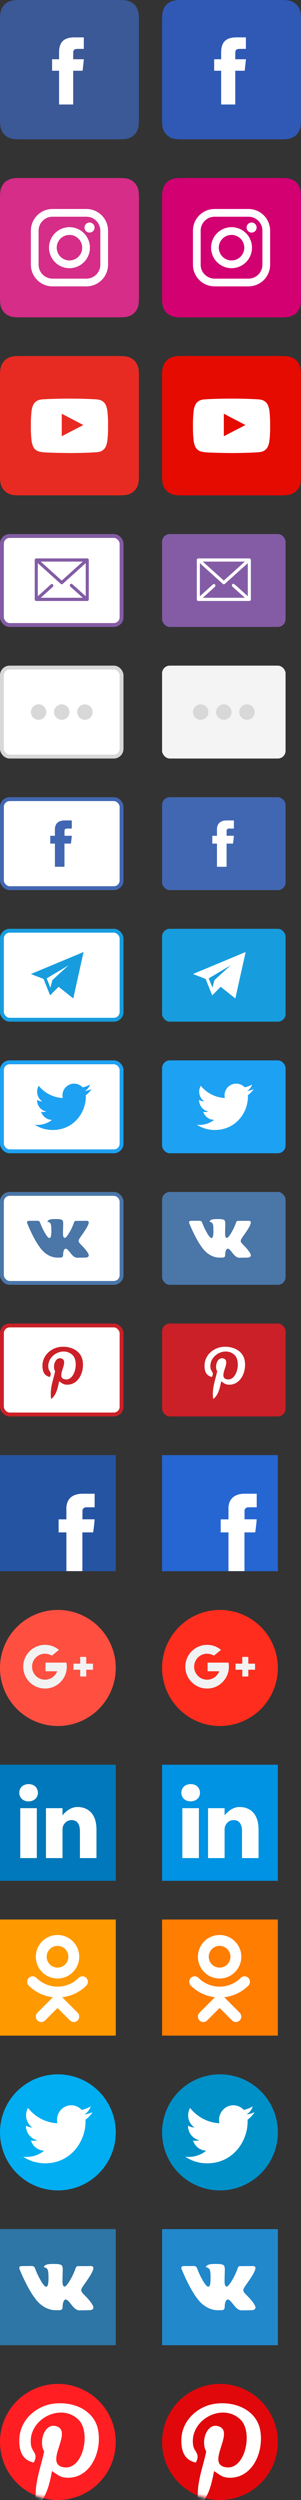 <?xml version="1.0" encoding="UTF-8"?>
<svg width="78px" height="646px" viewBox="0 0 78 646" version="1.1" xmlns="http://www.w3.org/2000/svg" xmlns:xlink="http://www.w3.org/1999/xlink">
    <rect x="0" y="0" width="78" height="646" fill="#333333" stroke="none"/>
    <title>social-iconset</title>
    <defs>
        <circle id="path-1" cx="15" cy="15" r="15"></circle>
        <circle id="path-3" cx="15" cy="15" r="15"></circle>
    </defs>
    <g id="social-iconset" stroke="none" stroke-width="1" fill="none" fill-rule="evenodd">
        <g id="f-—-копия" fill-rule="nonzero">
            <path d="M5.128,0 L30.872,0 C32.655,0 33.302,0.186 33.954,0.534 C34.606,0.883 35.117,1.394 35.466,2.046 C35.814,2.698 36,3.345 36,5.128 L36,30.872 C36,32.655 35.814,33.302 35.466,33.954 C35.117,34.606 34.606,35.117 33.954,35.466 C33.302,35.814 32.655,36 30.872,36 L5.128,36 C3.345,36 2.698,35.814 2.046,35.466 C1.394,35.117 0.883,34.606 0.534,33.954 C0.186,33.302 0,32.655 0,30.872 L0,5.128 C0,3.345 0.186,2.698 0.534,2.046 C0.883,1.394 1.394,0.883 2.046,0.534 C2.698,0.186 3.345,0 5.128,0 Z" id="Path" fill="#3B5897"></path>
            <path d="M18.968,27 L15.31,27 L15.31,18.28 L13.5,18.28 L13.5,15.31 L15.31,15.31 L15.31,13.525 C15.31,11.101 16.341,9.658 19.274,9.658 L21.715,9.658 L21.715,12.632 L20.19,12.632 C19.048,12.632 18.973,13.047 18.973,13.822 L18.968,15.31 L21.732,15.31 L21.408,18.282 L18.968,18.282 L18.968,27 Z" id="Path" fill="#FFFFFF"></path>
        </g>
        <g id="insta" transform="translate(0, 46)" fill-rule="nonzero">
            <path d="M5.128,0 L30.872,0 C32.655,0 33.302,0.186 33.954,0.534 C34.606,0.883 35.117,1.394 35.466,2.046 C35.814,2.698 36,3.345 36,5.128 L36,30.872 C36,32.655 35.814,33.302 35.466,33.954 C35.117,34.606 34.606,35.117 33.954,35.466 C33.302,35.814 32.655,36 30.872,36 L5.128,36 C3.345,36 2.698,35.814 2.046,35.466 C1.394,35.117 0.883,34.606 0.534,33.954 C0.186,33.302 0,32.655 0,30.872 L0,5.128 C0,3.345 0.186,2.698 0.534,2.046 C0.883,1.394 1.394,0.883 2.046,0.534 C2.698,0.186 3.345,0 5.128,0 Z" id="Path" fill="#D52D88"></path>
            <g id="Group" transform="translate(8, 8)" fill="#FFFFFF">
                <path d="M5.608,2 C4.651,2 3.733,2.38 3.057,3.057 C2.38,3.733 2,4.65 2,5.608 L2,14.392 C2,15.349 2.38,16.267 3.057,16.943 C3.392,17.278 3.789,17.544 4.227,17.725 C4.665,17.907 5.134,18 5.608,18 L14.392,18 C15.349,18 16.267,17.62 16.943,16.943 C17.62,16.267 18,15.35 18,14.392 L18,5.608 C18,4.651 17.62,3.733 16.943,3.057 C16.267,2.38 15.35,2 14.392,2 L5.608,2 Z M5.608,0 L14.392,0 C15.129,0 15.858,0.145 16.538,0.427 C17.218,0.709 17.837,1.122 18.358,1.643 C18.878,2.163 19.291,2.781 19.573,3.462 C19.855,4.142 20,4.872 20,5.608 L20,14.392 C20,15.129 19.855,15.858 19.573,16.538 C19.291,17.218 18.878,17.837 18.358,18.358 C17.837,18.878 17.218,19.291 16.538,19.573 C15.858,19.855 15.128,20 14.392,20 L5.608,20 C4.121,20 2.694,19.41 1.643,18.358 C0.59,17.306 0,15.879 0,14.392 L0,5.608 C0,4.121 0.59,2.694 1.643,1.643 C2.694,0.59 4.12,0 5.607,0 L5.608,0 Z" id="Shape"></path>
                <path d="M10,15.3 C8.594,15.3 7.246,14.742 6.252,13.748 C5.258,12.754 4.7,11.406 4.7,10 C4.7,8.594 5.258,7.246 6.252,6.252 C7.246,5.258 8.594,4.7 10,4.7 C11.406,4.7 12.754,5.258 13.748,6.252 C14.742,7.246 15.3,8.594 15.3,10 C15.3,11.406 14.742,12.754 13.748,13.748 C12.754,14.742 11.406,15.3 10,15.3 Z M10,13.3 C10.875,13.3 11.714,12.952 12.333,12.333 C12.953,11.714 13.3,10.875 13.3,10 C13.3,9.125 12.952,8.285 12.333,7.667 C11.714,7.047 10.875,6.7 10,6.7 C9.125,6.7 8.285,7.048 7.667,7.666 C7.047,8.286 6.7,9.125 6.7,10 C6.7,10.875 7.048,11.714 7.666,12.333 C8.286,12.953 9.125,13.3 10,13.3 Z M15.2,6.1 C15.918,6.1 16.5,5.518 16.5,4.8 C16.5,4.082 15.918,3.5 15.2,3.5 C14.482,3.5 13.9,4.082 13.9,4.8 C13.9,5.518 14.482,6.1 15.2,6.1 Z" id="Shape"></path>
            </g>
        </g>
        <g id="utube-—-копия" transform="translate(0, 92)" fill-rule="nonzero">
            <path d="M5.128,0 L30.872,0 C32.655,0 33.302,0.186 33.954,0.534 C34.606,0.883 35.117,1.394 35.466,2.046 C35.814,2.698 36,3.345 36,5.128 L36,30.872 C36,32.655 35.814,33.302 35.466,33.954 C35.117,34.606 34.606,35.117 33.954,35.466 C33.302,35.814 32.655,36 30.872,36 L5.128,36 C3.345,36 2.698,35.814 2.046,35.466 C1.394,35.117 0.883,34.606 0.534,33.954 C0.186,33.302 0,32.655 0,30.872 L0,5.128 C0,3.345 0.186,2.698 0.534,2.046 C0.883,1.394 1.394,0.883 2.046,0.534 C2.698,0.186 3.345,0 5.128,0 Z" id="Path" fill="#E72B22"></path>
            <path d="M18.396,11 C19.503,11.006 22.718,11.036 25.001,11.201 C25.392,11.247 26.245,11.251 27.005,12.047 C27.605,12.655 27.8,14.034 27.8,14.034 C27.8,14.034 28,15.651 28,17.27 L28,18.788 L27.999,18.99 C27.984,20.538 27.8,22.025 27.8,22.025 C27.8,22.025 27.605,23.403 27.005,24.01 C26.245,24.806 25.392,24.81 25.001,24.856 C22.349,25.049 18.438,25.064 18.034,25.066 L17.989,25.066 C17.722,25.063 12.757,25.013 11.2,24.866 C10.755,24.781 9.755,24.806 8.995,24.01 C8.462,23.47 8.248,22.322 8.208,22.073 L8.2,22.025 C8.2,22.025 8,20.406 8,18.788 L8,17.27 L8.001,17.068 C8.016,15.519 8.2,14.034 8.2,14.034 C8.2,14.034 8.395,12.655 8.995,12.048 C9.755,11.251 10.608,11.248 10.999,11.201 C13.282,11.036 16.497,11.006 17.608,11.001 L18.396,11 Z M16,14.902 L16.001,20.725 L21.6,17.825 L16,14.902 L16,14.902 Z" id="Shape" fill="#FFFFFF"></path>
        </g>
        <g id="f-—-копия" transform="translate(42, 0)" fill-rule="nonzero">
            <path d="M5.128,0 L30.872,0 C32.655,0 33.302,0.186 33.954,0.534 C34.606,0.883 35.117,1.394 35.466,2.046 C35.814,2.698 36,3.345 36,5.128 L36,30.872 C36,32.655 35.814,33.302 35.466,33.954 C35.117,34.606 34.606,35.117 33.954,35.466 C33.302,35.814 32.655,36 30.872,36 L5.128,36 C3.345,36 2.698,35.814 2.046,35.466 C1.394,35.117 0.883,34.606 0.534,33.954 C0.186,33.302 0,32.655 0,30.872 L0,5.128 C0,3.345 0.186,2.698 0.534,2.046 C0.883,1.394 1.394,0.883 2.046,0.534 C2.698,0.186 3.345,0 5.128,0 Z" id="Path" fill="#2F59B4"></path>
            <path d="M18.968,27 L15.31,27 L15.31,18.28 L13.5,18.28 L13.5,15.31 L15.31,15.31 L15.31,13.525 C15.31,11.101 16.341,9.658 19.274,9.658 L21.715,9.658 L21.715,12.632 L20.19,12.632 C19.048,12.632 18.973,13.047 18.973,13.822 L18.968,15.31 L21.732,15.31 L21.408,18.282 L18.968,18.282 L18.968,27 Z" id="Path" fill="#FFFFFF"></path>
        </g>
        <g id="insta" transform="translate(42, 46)" fill-rule="nonzero">
            <path d="M5.128,0 L30.872,0 C32.655,0 33.302,0.186 33.954,0.534 C34.606,0.883 35.117,1.394 35.466,2.046 C35.814,2.698 36,3.345 36,5.128 L36,30.872 C36,32.655 35.814,33.302 35.466,33.954 C35.117,34.606 34.606,35.117 33.954,35.466 C33.302,35.814 32.655,36 30.872,36 L5.128,36 C3.345,36 2.698,35.814 2.046,35.466 C1.394,35.117 0.883,34.606 0.534,33.954 C0.186,33.302 0,32.655 0,30.872 L0,5.128 C0,3.345 0.186,2.698 0.534,2.046 C0.883,1.394 1.394,0.883 2.046,0.534 C2.698,0.186 3.345,0 5.128,0 Z" id="Path" fill="#D30072"></path>
            <g id="Group" transform="translate(8, 8)" fill="#FFFFFF">
                <path d="M5.608,2 C4.651,2 3.733,2.38 3.057,3.057 C2.38,3.733 2,4.65 2,5.608 L2,14.392 C2,15.349 2.38,16.267 3.057,16.943 C3.392,17.278 3.789,17.544 4.227,17.725 C4.665,17.907 5.134,18 5.608,18 L14.392,18 C15.349,18 16.267,17.62 16.943,16.943 C17.62,16.267 18,15.35 18,14.392 L18,5.608 C18,4.651 17.62,3.733 16.943,3.057 C16.267,2.38 15.35,2 14.392,2 L5.608,2 Z M5.608,0 L14.392,0 C15.129,0 15.858,0.145 16.538,0.427 C17.218,0.709 17.837,1.122 18.358,1.643 C18.878,2.163 19.291,2.781 19.573,3.462 C19.855,4.142 20,4.872 20,5.608 L20,14.392 C20,15.129 19.855,15.858 19.573,16.538 C19.291,17.218 18.878,17.837 18.358,18.358 C17.837,18.878 17.218,19.291 16.538,19.573 C15.858,19.855 15.128,20 14.392,20 L5.608,20 C4.121,20 2.694,19.41 1.643,18.358 C0.59,17.306 0,15.879 0,14.392 L0,5.608 C0,4.121 0.59,2.694 1.643,1.643 C2.694,0.59 4.12,0 5.607,0 L5.608,0 Z" id="Shape"></path>
                <path d="M10,15.3 C8.594,15.3 7.246,14.742 6.252,13.748 C5.258,12.754 4.7,11.406 4.7,10 C4.7,8.594 5.258,7.246 6.252,6.252 C7.246,5.258 8.594,4.7 10,4.7 C11.406,4.7 12.754,5.258 13.748,6.252 C14.742,7.246 15.3,8.594 15.3,10 C15.3,11.406 14.742,12.754 13.748,13.748 C12.754,14.742 11.406,15.3 10,15.3 Z M10,13.3 C10.875,13.3 11.714,12.952 12.333,12.333 C12.953,11.714 13.3,10.875 13.3,10 C13.3,9.125 12.952,8.285 12.333,7.667 C11.714,7.047 10.875,6.7 10,6.7 C9.125,6.7 8.285,7.048 7.667,7.666 C7.047,8.286 6.7,9.125 6.7,10 C6.7,10.875 7.048,11.714 7.666,12.333 C8.286,12.953 9.125,13.3 10,13.3 Z M15.2,6.1 C15.918,6.1 16.5,5.518 16.5,4.8 C16.5,4.082 15.918,3.5 15.2,3.5 C14.482,3.5 13.9,4.082 13.9,4.8 C13.9,5.518 14.482,6.1 15.2,6.1 Z" id="Shape"></path>
            </g>
        </g>
        <g id="utube-—-копия" transform="translate(42, 92)" fill-rule="nonzero">
            <path d="M5.128,0 L30.872,0 C32.655,0 33.302,0.186 33.954,0.534 C34.606,0.883 35.117,1.394 35.466,2.046 C35.814,2.698 36,3.345 36,5.128 L36,30.872 C36,32.655 35.814,33.302 35.466,33.954 C35.117,34.606 34.606,35.117 33.954,35.466 C33.302,35.814 32.655,36 30.872,36 L5.128,36 C3.345,36 2.698,35.814 2.046,35.466 C1.394,35.117 0.883,34.606 0.534,33.954 C0.186,33.302 0,32.655 0,30.872 L0,5.128 C0,3.345 0.186,2.698 0.534,2.046 C0.883,1.394 1.394,0.883 2.046,0.534 C2.698,0.186 3.345,0 5.128,0 Z" id="Path" fill="#E60B00"></path>
            <path d="M18.396,11 C19.503,11.006 22.718,11.036 25.001,11.201 C25.392,11.247 26.245,11.251 27.005,12.047 C27.605,12.655 27.8,14.034 27.8,14.034 C27.8,14.034 28,15.651 28,17.27 L28,18.788 L27.999,18.99 C27.984,20.538 27.8,22.025 27.8,22.025 C27.8,22.025 27.605,23.403 27.005,24.01 C26.245,24.806 25.392,24.81 25.001,24.856 C22.349,25.049 18.438,25.064 18.034,25.066 L17.989,25.066 C17.722,25.063 12.757,25.013 11.2,24.866 C10.755,24.781 9.755,24.806 8.995,24.01 C8.462,23.47 8.248,22.322 8.208,22.073 L8.2,22.025 C8.2,22.025 8,20.406 8,18.788 L8,17.27 L8.001,17.068 C8.016,15.519 8.2,14.034 8.2,14.034 C8.2,14.034 8.395,12.655 8.995,12.048 C9.755,11.251 10.608,11.248 10.999,11.201 C13.282,11.036 16.497,11.006 17.608,11.001 L18.396,11 Z M16,14.902 L16.001,20.725 L21.6,17.825 L16,14.902 L16,14.902 Z" id="Shape" fill="#FFFFFF"></path>
        </g>
        <g id="vk" transform="translate(42, 308)" fill-rule="nonzero">
            <rect id="Rectangle-Copy-4" fill="#4A76A8" x="0" y="0" width="32" height="24" rx="2"></rect>
            <path d="M14.828,16.958 L15.785,16.958 C15.785,16.958 16.073,16.923 16.221,16.749 C16.357,16.589 16.352,16.289 16.352,16.289 C16.352,16.289 16.334,14.883 16.929,14.676 C17.516,14.472 18.27,16.035 19.069,16.636 C19.674,17.09 20.133,16.991 20.133,16.991 L22.27,16.958 C22.27,16.958 23.387,16.883 22.857,15.92 C22.814,15.841 22.549,15.208 21.269,13.906 C19.929,12.544 20.108,12.764 21.722,10.407 C22.705,8.972 23.098,8.096 22.975,7.721 C22.858,7.363 22.135,7.458 22.135,7.458 L19.73,7.474 C19.73,7.474 19.551,7.448 19.419,7.534 C19.29,7.619 19.206,7.817 19.206,7.817 C19.206,7.817 18.826,8.928 18.318,9.872 C17.247,11.865 16.818,11.97 16.643,11.847 C16.236,11.558 16.338,10.688 16.338,10.07 C16.338,8.138 16.605,7.333 15.817,7.125 C15.555,7.055 15.363,7.01 14.694,7.002 C13.836,6.993 13.109,7.005 12.698,7.226 C12.424,7.373 12.213,7.7 12.342,7.719 C12.501,7.742 12.861,7.825 13.052,8.11 C13.298,8.477 13.289,9.303 13.289,9.303 C13.289,9.303 13.431,11.576 12.959,11.859 C12.634,12.052 12.189,11.657 11.234,9.849 C10.745,8.923 10.376,7.899 10.376,7.899 C10.376,7.899 10.304,7.708 10.177,7.605 C10.023,7.481 9.808,7.442 9.808,7.442 L7.521,7.458 C7.521,7.458 7.178,7.469 7.052,7.632 C6.94,7.778 7.043,8.078 7.043,8.078 C7.043,8.078 8.833,12.666 10.86,14.978 C12.718,17.097 14.828,16.958 14.828,16.958 L14.828,16.958 Z" id="Path" fill="#FFFFFF"></path>
        </g>
        <g id="vk-hover" transform="translate(0, 308)" fill-rule="nonzero">
            <rect id="Rectangle-Copy-4" stroke="#4A76A8" fill="#FFFFFF" x="0.5" y="0.5" width="31" height="23" rx="2"></rect>
            <path d="M14.828,16.958 L15.785,16.958 C15.785,16.958 16.073,16.923 16.221,16.749 C16.357,16.589 16.352,16.289 16.352,16.289 C16.352,16.289 16.334,14.883 16.929,14.676 C17.516,14.472 18.27,16.035 19.069,16.636 C19.674,17.09 20.133,16.991 20.133,16.991 L22.27,16.958 C22.27,16.958 23.387,16.883 22.857,15.92 C22.814,15.841 22.549,15.208 21.269,13.906 C19.929,12.544 20.108,12.764 21.722,10.407 C22.705,8.972 23.098,8.096 22.975,7.721 C22.858,7.363 22.135,7.458 22.135,7.458 L19.73,7.474 C19.73,7.474 19.551,7.448 19.419,7.534 C19.29,7.619 19.206,7.817 19.206,7.817 C19.206,7.817 18.826,8.928 18.318,9.872 C17.247,11.865 16.818,11.97 16.643,11.847 C16.236,11.558 16.338,10.688 16.338,10.07 C16.338,8.138 16.605,7.333 15.817,7.125 C15.555,7.055 15.363,7.01 14.694,7.002 C13.836,6.993 13.109,7.005 12.698,7.226 C12.424,7.373 12.213,7.7 12.342,7.719 C12.501,7.742 12.861,7.825 13.052,8.11 C13.298,8.477 13.289,9.303 13.289,9.303 C13.289,9.303 13.431,11.576 12.959,11.859 C12.634,12.052 12.189,11.657 11.234,9.849 C10.745,8.923 10.376,7.899 10.376,7.899 C10.376,7.899 10.304,7.708 10.177,7.605 C10.023,7.481 9.808,7.442 9.808,7.442 L7.521,7.458 C7.521,7.458 7.178,7.469 7.052,7.632 C6.94,7.778 7.043,8.078 7.043,8.078 C7.043,8.078 8.833,12.666 10.86,14.978 C12.718,17.097 14.828,16.958 14.828,16.958 L14.828,16.958 Z" id="Path" fill="#4A76A8"></path>
        </g>
        <g id="twitter" transform="translate(42, 274)" fill-rule="nonzero">
            <rect id="Rectangle-Copy-2" fill="#1DA1F2" x="-9.6385504e-08" y="4.94e-07" width="32" height="24" rx="2"></rect>
            <path d="M23.747,7.428 C23.204,7.668 22.622,7.832 22.01,7.904 C22.635,7.53 23.113,6.937 23.34,6.232 C22.754,6.578 22.107,6.83 21.417,6.966 C20.865,6.377 20.08,6.011 19.209,6.011 C17.539,6.011 16.184,7.365 16.184,9.035 C16.184,9.272 16.211,9.503 16.262,9.724 C13.749,9.598 11.519,8.394 10.027,6.564 C9.767,7.01 9.618,7.529 9.618,8.084 C9.618,9.134 10.153,10.06 10.964,10.602 C10.468,10.585 10.002,10.449 9.593,10.222 L9.593,10.26 C9.593,11.725 10.637,12.948 12.02,13.226 C11.766,13.294 11.499,13.332 11.223,13.332 C11.027,13.332 10.838,13.313 10.653,13.276 C11.038,14.478 12.155,15.353 13.479,15.377 C12.444,16.188 11.139,16.67 9.722,16.67 C9.477,16.67 9.237,16.655 9,16.628 C10.339,17.488 11.929,17.989 13.637,17.989 C19.202,17.989 22.244,13.38 22.244,9.382 L22.234,8.991 C22.828,8.567 23.342,8.034 23.747,7.428 Z" id="Path-Copy" fill="#FFFFFF"></path>
        </g>
        <g id="twitter-hover" transform="translate(0, 274)" fill-rule="nonzero">
            <rect id="Rectangle-Copy-2" stroke="#1DA1F2" fill="#FFFFFF" x="0.5" y="0.5" width="31" height="23" rx="2"></rect>
            <path d="M23.747,7.428 C23.204,7.668 22.622,7.832 22.01,7.904 C22.635,7.53 23.113,6.937 23.34,6.232 C22.754,6.578 22.107,6.83 21.417,6.966 C20.865,6.377 20.08,6.011 19.209,6.011 C17.539,6.011 16.184,7.365 16.184,9.035 C16.184,9.272 16.211,9.503 16.262,9.724 C13.749,9.598 11.519,8.394 10.027,6.564 C9.767,7.01 9.618,7.529 9.618,8.084 C9.618,9.134 10.153,10.06 10.964,10.602 C10.468,10.585 10.002,10.449 9.593,10.222 L9.593,10.26 C9.593,11.725 10.637,12.948 12.02,13.226 C11.766,13.294 11.499,13.332 11.223,13.332 C11.027,13.332 10.838,13.313 10.653,13.276 C11.038,14.478 12.155,15.353 13.479,15.377 C12.444,16.188 11.139,16.67 9.722,16.67 C9.477,16.67 9.237,16.655 9,16.628 C10.339,17.488 11.929,17.989 13.637,17.989 C19.202,17.989 22.244,13.38 22.244,9.382 L22.234,8.991 C22.828,8.567 23.342,8.034 23.747,7.428 Z" id="Path-Copy" fill="#1DA1F2"></path>
        </g>
        <g id="telegram-share" transform="translate(42, 240)" fill-rule="nonzero">
            <rect id="Rectangle" fill="#179DDE" x="0" y="0" width="32" height="24" rx="2"></rect>
            <path d="M11.285,12.953 L12.983,17.198 L15.194,14.987 L18.984,18 L21.653,6 L8,11.687 L11.285,12.953 Z M17.752,9.443 L13.573,13.255 L13.052,15.216 L12.091,12.812 L17.752,9.443 Z" id="Shape" fill="#FFFFFF"></path>
        </g>
        <g id="telegram-share-hover" transform="translate(0, 240)" fill-rule="nonzero">
            <rect id="Rectangle" stroke="#179DDE" fill="#FFFFFF" x="0.5" y="0.5" width="31" height="23" rx="2"></rect>
            <path d="M11.285,12.953 L12.983,17.198 L15.194,14.987 L18.984,18 L21.653,6 L8,11.687 L11.285,12.953 Z M17.752,9.443 L13.573,13.255 L13.052,15.216 L12.091,12.812 L17.752,9.443 Z" id="Shape" fill="#179DDE"></path>
        </g>
        <g id="facebook" transform="translate(42, 206)" fill-rule="nonzero">
            <rect id="Rectangle-Copy" fill="#4267B2" x="-1.90000012e-07" y="1.57772643e-07" width="32" height="24" rx="2"></rect>
            <path d="M14.227,8.319 C14.227,8.621 14.227,9.968 14.227,9.968 L13.019,9.968 L13.019,11.984 L14.227,11.984 L14.227,17.975 L16.709,17.975 L16.709,11.984 L18.374,11.984 C18.374,11.984 18.53,11.018 18.605,9.961 C18.389,9.961 16.718,9.961 16.718,9.961 C16.718,9.961 16.718,8.788 16.718,8.582 C16.718,8.376 16.989,8.099 17.256,8.099 C17.523,8.099 18.086,8.099 18.608,8.099 C18.608,7.824 18.608,6.876 18.608,6 C17.911,6 17.119,6 16.77,6 C14.166,6 14.227,8.018 14.227,8.319 Z" id="Facebook-Copy" fill="#FFFFFF"></path>
        </g>
        <g id="facebook-hover" transform="translate(0, 206)" fill-rule="nonzero">
            <rect id="Rectangle-Copy" stroke="#4267B2" fill="#FFFFFF" x="0.5" y="0.5" width="31" height="23" rx="2"></rect>
            <path d="M14.227,8.319 C14.227,8.621 14.227,9.968 14.227,9.968 L13.019,9.968 L13.019,11.984 L14.227,11.984 L14.227,17.975 L16.709,17.975 L16.709,11.984 L18.374,11.984 C18.374,11.984 18.53,11.018 18.605,9.961 C18.389,9.961 16.718,9.961 16.718,9.961 C16.718,9.961 16.718,8.788 16.718,8.582 C16.718,8.376 16.989,8.099 17.256,8.099 C17.523,8.099 18.086,8.099 18.608,8.099 C18.608,7.824 18.608,6.876 18.608,6 C17.911,6 17.119,6 16.77,6 C14.166,6 14.227,8.018 14.227,8.319 Z" id="Facebook-Copy" fill="#4267B2"></path>
        </g>
        <g id="email-hover" transform="translate(0, 138)" fill-rule="nonzero">
            <rect id="Rectangle" stroke="#835CA5" fill="#FFFFFF" x="0.5" y="0.5" width="31" height="23" rx="2"></rect>
            <path d="M22.607,6.293 C22.827,6.293 23.007,6.48 23.007,6.708 L23.007,16.877 C23.007,17.105 22.827,17.293 22.607,17.293 L22.511,17.293 L9.49,17.293 L9.394,17.293 C9.175,17.292 9,17.105 9,16.877 L9,6.708 C9,6.48 9.175,6.293 9.394,6.293 L9.49,6.293 L9.603,6.293 L9.811,6.293 C14.007,6.293 18.203,6.293 22.404,6.293 L22.511,6.293 L22.607,6.293 Z M16.001,12.018 L18.997,9.325 L21.447,7.118 L21.435,7.118 L21.238,7.118 C17.814,7.118 14.384,7.118 10.954,7.118 L10.762,7.118 L10.571,7.118 L10.555,7.118 L13.004,9.325 L16.001,12.018 Z M19.515,9.946 L16.265,12.872 C16.119,13.007 15.893,13.013 15.742,12.878 L12.486,9.946 L9.794,7.522 L9.794,16.063 L12.486,13.634 L13.168,13.013 C13.331,12.861 13.585,12.879 13.725,13.054 C13.872,13.224 13.849,13.488 13.686,13.634 L13.004,14.26 L10.555,16.461 L21.447,16.461 L18.997,14.26 L18.222,13.579 C18.059,13.432 18.042,13.169 18.183,12.999 C18.329,12.824 18.577,12.806 18.74,12.959 L19.515,13.634 L22.213,16.063 L22.213,7.522 L19.515,9.946 Z" id="Shape" fill="#835CA5"></path>
        </g>
        <g id="3points" transform="translate(0, 172)" fill-rule="nonzero">
            <rect id="Rectangle" stroke="#D8D8D8" fill="#FFFFFF" x="0.5" y="0.5" width="31" height="23" rx="2"></rect>
            <path d="M10,14 C8.895,14 8,13.105 8,12 C8,10.895 8.895,10 10,10 C11.105,10 12,10.895 12,12 C12,13.105 11.105,14 10,14 Z M16,14 C14.895,14 14,13.105 14,12 C14,10.895 14.895,10 16,10 C17.105,10 18,10.895 18,12 C18,13.105 17.105,14 16,14 Z M22,14 C20.895,14 20,13.105 20,12 C20,10.895 20.895,10 22,10 C23.105,10 24,10.895 24,12 C24,13.105 23.105,14 22,14 Z" id="Combined-Shape" fill="#D8D8D8"></path>
        </g>
        <g id="3points-hover" transform="translate(42, 172)" fill-rule="nonzero">
            <rect id="Rectangle" fill="#F4F4F4" x="0" y="0" width="32" height="24" rx="2"></rect>
            <path d="M10,14 C8.895,14 8,13.105 8,12 C8,10.895 8.895,10 10,10 C11.105,10 12,10.895 12,12 C12,13.105 11.105,14 10,14 Z M16,14 C14.895,14 14,13.105 14,12 C14,10.895 14.895,10 16,10 C17.105,10 18,10.895 18,12 C18,13.105 17.105,14 16,14 Z M22,14 C20.895,14 20,13.105 20,12 C20,10.895 20.895,10 22,10 C23.105,10 24,10.895 24,12 C24,13.105 23.105,14 22,14 Z" id="Combined-Shape" fill="#D8D8D8"></path>
        </g>
        <g id="email" transform="translate(42, 138)" fill-rule="nonzero">
            <rect id="Rectangle" fill="#835CA5" x="0" y="0" width="32" height="24" rx="2"></rect>
            <path d="M22.607,6.293 C22.827,6.293 23.007,6.48 23.007,6.708 L23.007,16.877 C23.007,17.105 22.827,17.293 22.607,17.293 L22.511,17.293 L9.49,17.293 L9.394,17.293 C9.175,17.292 9,17.105 9,16.877 L9,6.708 C9,6.48 9.175,6.293 9.394,6.293 L9.49,6.293 L9.603,6.293 L9.811,6.293 C14.007,6.293 18.203,6.293 22.404,6.293 L22.511,6.293 L22.607,6.293 Z M16.001,12.018 L18.997,9.325 L21.447,7.118 L21.435,7.118 L21.238,7.118 C17.814,7.118 14.384,7.118 10.954,7.118 L10.762,7.118 L10.571,7.118 L10.555,7.118 L13.004,9.325 L16.001,12.018 Z M19.515,9.946 L16.265,12.872 C16.119,13.007 15.893,13.013 15.742,12.878 L12.486,9.946 L9.794,7.522 L9.794,16.063 L12.486,13.634 L13.168,13.013 C13.331,12.861 13.585,12.879 13.725,13.054 C13.872,13.224 13.849,13.488 13.686,13.634 L13.004,14.26 L10.555,16.461 L21.447,16.461 L18.997,14.26 L18.222,13.579 C18.059,13.432 18.042,13.169 18.183,12.999 C18.329,12.824 18.577,12.806 18.74,12.959 L19.515,13.634 L22.213,16.063 L22.213,7.522 L19.515,9.946 Z" id="Shape" fill="#FFFFFF"></path>
        </g>
        <g id="pinterest-hover" transform="translate(0, 342)" fill-rule="nonzero">
            <rect id="Rectangle" stroke="#CB2027" fill="#FFFFFF" x="0.5" y="0.5" width="31" height="23" rx="2"></rect>
            <path d="M17.129,15.791 C16.307,15.728 15.961,15.32 15.317,14.929 C14.963,16.788 14.53,18.569 13.248,19.5 C12.851,16.691 13.829,14.581 14.282,12.342 C13.509,11.039 14.375,8.418 16.007,9.064 C18.015,9.858 14.268,13.906 16.784,14.412 C19.41,14.94 20.482,9.855 18.853,8.202 C16.5,5.814 12.004,8.148 12.557,11.565 C12.692,12.401 13.555,12.655 12.902,13.808 C11.396,13.474 10.947,12.286 11.005,10.703 C11.098,8.111 13.334,6.297 15.576,6.045 C18.412,5.728 21.074,7.087 21.441,9.754 C21.854,12.765 20.161,16.026 17.129,15.791 L17.129,15.791 Z" id="Path" fill="#CB2027"></path>
        </g>
        <g id="pinterest" transform="translate(42, 342)" fill-rule="nonzero">
            <rect id="Rectangle" fill="#CB2027" x="0" y="0" width="32" height="24" rx="2"></rect>
            <path d="M17.129,15.791 C16.307,15.728 15.961,15.32 15.317,14.929 C14.963,16.788 14.53,18.569 13.248,19.5 C12.851,16.691 13.829,14.581 14.282,12.342 C13.509,11.039 14.375,8.418 16.007,9.064 C18.015,9.858 14.268,13.906 16.784,14.412 C19.41,14.94 20.482,9.855 18.853,8.202 C16.5,5.814 12.004,8.148 12.557,11.565 C12.692,12.401 13.555,12.655 12.902,13.808 C11.396,13.474 10.947,12.286 11.005,10.703 C11.098,8.111 13.334,6.297 15.576,6.045 C18.412,5.728 21.074,7.087 21.441,9.754 C21.854,12.765 20.161,16.026 17.129,15.791 L17.129,15.791 Z" id="Path" fill="#FFFFFF"></path>
        </g>
        <g id="Group-5" transform="translate(0, 376)">
            <rect id="Rectangle" fill="#2554A3" x="0" y="0" width="30" height="30"></rect>
            <path d="M17.206,13.849 C17.206,14.353 17.206,16.602 17.206,16.602 L15.189,16.602 L15.189,19.969 L17.206,19.969 L17.206,29.975 L21.35,29.975 L21.35,19.97 L24.131,19.97 C24.131,19.97 24.391,18.355 24.518,16.59 C24.156,16.59 21.366,16.59 21.366,16.59 C21.366,16.59 21.366,14.631 21.366,14.288 C21.366,13.943 21.818,13.481 22.264,13.481 C22.71,13.481 23.651,13.481 24.522,13.481 C24.522,13.022 24.522,11.438 24.522,9.975 C23.359,9.975 22.036,9.975 21.452,9.975 C17.104,9.975 17.206,13.346 17.206,13.849 Z" id="Facebook-Copy" fill="#FFFFFF" fill-rule="nonzero"></path>
        </g>
        <g id="Group-6" transform="translate(0, 456)">
            <rect id="Rectangle" fill="#0078BB" x="0" y="0" width="30" height="30"></rect>
            <g id="1384030" transform="translate(5, 5)" fill="#FFFFFF" fill-rule="nonzero">
                <path d="M2.425,0.01 C0.959,0.01 0,0.973 0,2.239 C0,3.477 0.93,4.467 2.369,4.467 L2.397,4.467 C3.892,4.467 4.823,3.477 4.823,2.239 C4.795,0.973 3.892,0.01 2.425,0.01 Z" id="Path"></path>
                <polygon id="Path" points="0.253 6.229 4.541 6.229 4.541 19.127 0.253 19.127"></polygon>
                <path d="M15.064,5.926 C12.751,5.926 11.2,8.099 11.2,8.099 L11.2,6.229 L6.913,6.229 L6.913,19.127 L11.2,19.127 L11.2,11.924 C11.2,11.538 11.228,11.153 11.341,10.878 C11.651,10.108 12.357,9.31 13.541,9.31 C15.093,9.31 15.713,10.493 15.713,12.227 L15.713,19.127 L20,19.127 L20,11.731 C20,7.769 17.885,5.926 15.064,5.926 Z" id="Path"></path>
            </g>
        </g>
        <g id="Group-7" transform="translate(0, 496)">
            <rect id="Rectangle" fill="#FF9900" x="0" y="0" width="30" height="30"></rect>
            <g id="732231" transform="translate(7, 4)" fill="#FFFFFF" fill-rule="nonzero">
                <path d="M7.906,11.244 C11.007,11.244 13.529,8.723 13.529,5.622 C13.529,2.522 11.007,0 7.906,0 C4.806,0 2.284,2.522 2.284,5.622 C2.284,8.723 4.806,11.244 7.906,11.244 Z M7.906,2.811 C9.457,2.811 10.717,4.072 10.717,5.622 C10.717,7.173 9.457,8.433 7.906,8.433 C6.356,8.433 5.095,7.173 5.095,5.622 C5.095,4.072 6.356,2.811 7.906,2.811 Z" id="Shape"></path>
                <path d="M15.361,11.088 C14.812,10.539 13.924,10.539 13.374,11.088 C10.36,14.102 5.455,14.102 2.44,11.088 C1.891,10.539 1.002,10.539 0.453,11.088 C-0.097,11.638 -0.097,12.526 0.453,13.077 C2.201,14.826 4.418,15.822 6.703,16.082 L2.696,20.09 C2.146,20.639 2.146,21.527 2.696,22.077 C3.246,22.627 4.134,22.627 4.683,22.077 L7.906,18.854 L11.129,22.077 C11.403,22.351 11.763,22.489 12.123,22.489 C12.483,22.489 12.843,22.351 13.117,22.077 C13.666,21.527 13.666,20.639 13.117,20.09 L9.109,16.082 C11.395,15.822 13.611,14.826 15.36,13.077 C15.91,12.528 15.91,11.638 15.361,11.088 Z" id="Path"></path>
            </g>
        </g>
        <g id="Group-3" transform="translate(0, 576)">
            <rect id="Rectangle" fill="#2D76A6" x="0" y="0" width="30" height="30"></rect>
            <path d="M15.541,20.95 C15.541,20.95 15.888,20.908 16.065,20.699 C16.228,20.507 16.223,20.147 16.223,20.147 C16.223,20.147 16.2,18.46 16.915,18.211 C17.62,17.966 18.524,19.842 19.483,20.563 C20.208,21.109 20.759,20.989 20.759,20.989 L23.324,20.95 C23.324,20.95 24.665,20.859 24.029,19.704 C23.977,19.609 23.658,18.849 22.122,17.287 C20.515,15.652 20.73,15.917 22.667,13.089 C23.846,11.367 24.318,10.315 24.17,9.865 C24.03,9.436 23.162,9.549 23.162,9.549 L20.275,9.569 C20.275,9.569 20.061,9.537 19.903,9.641 C19.748,9.743 19.648,9.98 19.648,9.98 C19.648,9.98 19.191,11.313 18.581,12.447 C17.296,14.838 16.782,14.964 16.572,14.816 C16.083,14.47 16.205,13.426 16.205,12.684 C16.205,10.366 16.526,9.4 15.58,9.15 C15.266,9.066 15.036,9.012 14.233,9.003 C13.203,8.991 12.331,9.006 11.837,9.271 C11.509,9.447 11.256,9.84 11.41,9.863 C11.601,9.891 12.033,9.99 12.262,10.332 C12.558,10.773 12.547,11.763 12.547,11.763 C12.547,11.763 12.717,14.492 12.15,14.83 C11.761,15.063 11.227,14.588 10.081,12.419 C9.494,11.307 9.051,10.079 9.051,10.079 C9.051,10.079 8.965,9.849 8.813,9.726 C8.628,9.578 8.369,9.53 8.369,9.53 L5.626,9.55 C5.626,9.55 5.214,9.562 5.063,9.759 C4.928,9.933 5.052,10.294 5.052,10.294 C5.052,10.294 7.2,15.799 9.632,18.573 C11.862,21.117 14.394,20.95 14.394,20.95 L15.541,20.95 Z" id="Path" fill="#FFFFFF" fill-rule="nonzero"></path>
        </g>
        <g id="Path" transform="translate(0, 616)">
            <mask id="mask-2" fill="white">
                <use xlink:href="#path-1"></use>
            </mask>
            <use id="Mask" fill="#FF1E22" xlink:href="#path-1"></use>
            <path d="M17.03,24.22 C15.417,24.096 14.739,23.296 13.474,22.528 C12.779,26.176 11.929,29.673 9.412,31.5 C8.634,25.986 10.552,21.844 11.443,17.448 C9.925,14.892 11.626,9.747 14.829,11.015 C18.77,12.574 11.416,20.52 16.353,21.512 C21.508,22.548 23.612,12.568 20.415,9.322 C15.797,4.635 6.971,9.215 8.057,15.925 C8.321,17.565 10.016,18.063 8.734,20.326 C5.778,19.671 4.896,17.34 5.009,14.232 C5.192,9.144 9.581,5.582 13.983,5.089 C19.549,4.466 24.774,7.133 25.496,12.37 C26.307,18.28 22.982,24.68 17.03,24.22 L17.03,24.22 Z" fill="#FFFFFF" fill-rule="nonzero" mask="url(#mask-2)"></path>
        </g>
        <g id="Group-4" transform="translate(0, 536)">
            <circle id="Oval-Copy-2" fill="#00AEF1" cx="15" cy="15" r="15"></circle>
            <path d="M24,9.775 C23.337,10.076 22.627,10.28 21.88,10.371 C22.642,9.903 23.226,9.16 23.503,8.277 C22.787,8.711 21.998,9.026 21.156,9.197 C20.483,8.459 19.524,8 18.461,8 C16.422,8 14.769,9.696 14.769,11.787 C14.769,12.084 14.801,12.373 14.864,12.65 C11.796,12.492 9.075,10.984 7.254,8.692 C6.936,9.251 6.755,9.902 6.755,10.596 C6.755,11.911 7.407,13.07 8.397,13.749 C7.792,13.728 7.223,13.557 6.724,13.273 L6.724,13.321 C6.724,15.156 7.998,16.687 9.686,17.035 C9.377,17.121 9.05,17.168 8.713,17.168 C8.475,17.168 8.244,17.144 8.018,17.098 C8.488,18.603 9.851,19.699 11.466,19.729 C10.203,20.744 8.611,21.348 6.881,21.348 C6.583,21.348 6.289,21.329 6,21.296 C7.634,22.372 9.575,23 11.66,23 C18.453,23 22.165,17.228 22.165,12.222 L22.153,11.732 C22.879,11.201 23.506,10.534 24,9.775 Z" id="Path-Copy" fill="#FFFFFF" fill-rule="nonzero"></path>
        </g>
        <g id="Group-8" transform="translate(0, 416)">
            <circle id="Oval-Copy-3" fill="#FE4F41" cx="15" cy="15" r="15"></circle>
            <g id="Group" transform="translate(6, 9)" fill="#F2F2F2" fill-rule="nonzero">
                <polygon id="Path" points="18.099 4.889 18.099 6.454 16.349 6.454 16.349 8.204 14.784 8.204 14.784 6.454 13.036 6.454 13.036 4.889 14.784 4.889 14.784 3.14 16.349 3.14 16.349 4.889"></polygon>
                <path d="M11.213,4.617 C11.278,4.959 11.312,5.312 11.312,5.672 C11.312,6.076 11.27,6.47 11.189,6.851 C10.647,9.404 8.38,11.319 5.665,11.319 C3.515,11.319 1.645,10.117 0.691,8.348 C0.262,7.551 0.019,6.64 0.019,5.672 C0.019,2.553 2.547,0.025 5.665,0.025 C7.035,0.025 8.292,0.513 9.269,1.325 L7.44,2.823 C6.926,2.501 6.317,2.315 5.665,2.315 C4.194,2.315 2.943,3.263 2.49,4.581 C2.373,4.923 2.309,5.29 2.309,5.672 C2.309,6.086 2.384,6.483 2.522,6.85 C2.999,8.123 4.226,9.029 5.665,9.029 C6.284,9.029 6.864,8.862 7.361,8.57 C8.021,8.182 8.537,7.577 8.809,6.851 L5.789,6.851 L5.789,4.617 L8.853,4.617 L11.213,4.617 L11.213,4.617 L11.213,4.617 Z" id="Path"></path>
            </g>
        </g>
        <g id="Group-5" transform="translate(42, 376)">
            <rect id="Rectangle" fill="#2666D2" x="0" y="0" width="30" height="30"></rect>
            <path d="M17.206,13.849 C17.206,14.353 17.206,16.602 17.206,16.602 L15.189,16.602 L15.189,19.969 L17.206,19.969 L17.206,29.975 L21.35,29.975 L21.35,19.97 L24.131,19.97 C24.131,19.97 24.391,18.355 24.518,16.59 C24.156,16.59 21.366,16.59 21.366,16.59 C21.366,16.59 21.366,14.631 21.366,14.288 C21.366,13.943 21.818,13.481 22.264,13.481 C22.71,13.481 23.651,13.481 24.522,13.481 C24.522,13.022 24.522,11.438 24.522,9.975 C23.359,9.975 22.036,9.975 21.452,9.975 C17.104,9.975 17.206,13.346 17.206,13.849 Z" id="Facebook-Copy" fill="#FFFFFF" fill-rule="nonzero"></path>
        </g>
        <g id="Group-6" transform="translate(42, 456)">
            <rect id="Rectangle" fill="#0092E3" x="0" y="0" width="30" height="30"></rect>
            <g id="1384030" transform="translate(5, 5)" fill="#FFFFFF" fill-rule="nonzero">
                <path d="M2.425,0.01 C0.959,0.01 0,0.973 0,2.239 C0,3.477 0.93,4.467 2.369,4.467 L2.397,4.467 C3.892,4.467 4.823,3.477 4.823,2.239 C4.795,0.973 3.892,0.01 2.425,0.01 Z" id="Path"></path>
                <polygon id="Path" points="0.253 6.229 4.541 6.229 4.541 19.127 0.253 19.127"></polygon>
                <path d="M15.064,5.926 C12.751,5.926 11.2,8.099 11.2,8.099 L11.2,6.229 L6.913,6.229 L6.913,19.127 L11.2,19.127 L11.2,11.924 C11.2,11.538 11.228,11.153 11.341,10.878 C11.651,10.108 12.357,9.31 13.541,9.31 C15.093,9.31 15.713,10.493 15.713,12.227 L15.713,19.127 L20,19.127 L20,11.731 C20,7.769 17.885,5.926 15.064,5.926 Z" id="Path"></path>
            </g>
        </g>
        <g id="Group-7" transform="translate(42, 496)">
            <rect id="Rectangle" fill="#FF7D00" x="0" y="0" width="30" height="30"></rect>
            <g id="732231" transform="translate(7, 4)" fill="#FFFFFF" fill-rule="nonzero">
                <path d="M7.906,11.244 C11.007,11.244 13.529,8.723 13.529,5.622 C13.529,2.522 11.007,0 7.906,0 C4.806,0 2.284,2.522 2.284,5.622 C2.284,8.723 4.806,11.244 7.906,11.244 Z M7.906,2.811 C9.457,2.811 10.717,4.072 10.717,5.622 C10.717,7.173 9.457,8.433 7.906,8.433 C6.356,8.433 5.095,7.173 5.095,5.622 C5.095,4.072 6.356,2.811 7.906,2.811 Z" id="Shape"></path>
                <path d="M15.361,11.088 C14.812,10.539 13.924,10.539 13.374,11.088 C10.36,14.102 5.455,14.102 2.44,11.088 C1.891,10.539 1.002,10.539 0.453,11.088 C-0.097,11.638 -0.097,12.526 0.453,13.077 C2.201,14.826 4.418,15.822 6.703,16.082 L2.696,20.09 C2.146,20.639 2.146,21.527 2.696,22.077 C3.246,22.627 4.134,22.627 4.683,22.077 L7.906,18.854 L11.129,22.077 C11.403,22.351 11.763,22.489 12.123,22.489 C12.483,22.489 12.843,22.351 13.117,22.077 C13.666,21.527 13.666,20.639 13.117,20.09 L9.109,16.082 C11.395,15.822 13.611,14.826 15.36,13.077 C15.91,12.528 15.91,11.638 15.361,11.088 Z" id="Path"></path>
            </g>
        </g>
        <g id="Group-3" transform="translate(42, 576)">
            <rect id="Rectangle" fill="#2188CC" x="0" y="0" width="30" height="30"></rect>
            <path d="M15.541,20.95 C15.541,20.95 15.888,20.908 16.065,20.699 C16.228,20.507 16.223,20.147 16.223,20.147 C16.223,20.147 16.2,18.46 16.915,18.211 C17.62,17.966 18.524,19.842 19.483,20.563 C20.208,21.109 20.759,20.989 20.759,20.989 L23.324,20.95 C23.324,20.95 24.665,20.859 24.029,19.704 C23.977,19.609 23.658,18.849 22.122,17.287 C20.515,15.652 20.73,15.917 22.667,13.089 C23.846,11.367 24.318,10.315 24.17,9.865 C24.03,9.436 23.162,9.549 23.162,9.549 L20.275,9.569 C20.275,9.569 20.061,9.537 19.903,9.641 C19.748,9.743 19.648,9.98 19.648,9.98 C19.648,9.98 19.191,11.313 18.581,12.447 C17.296,14.838 16.782,14.964 16.572,14.816 C16.083,14.47 16.205,13.426 16.205,12.684 C16.205,10.366 16.526,9.4 15.58,9.15 C15.266,9.066 15.036,9.012 14.233,9.003 C13.203,8.991 12.331,9.006 11.837,9.271 C11.509,9.447 11.256,9.84 11.41,9.863 C11.601,9.891 12.033,9.99 12.262,10.332 C12.558,10.773 12.547,11.763 12.547,11.763 C12.547,11.763 12.717,14.492 12.15,14.83 C11.761,15.063 11.227,14.588 10.081,12.419 C9.494,11.307 9.051,10.079 9.051,10.079 C9.051,10.079 8.965,9.849 8.813,9.726 C8.628,9.578 8.369,9.53 8.369,9.53 L5.626,9.55 C5.626,9.55 5.214,9.562 5.063,9.759 C4.928,9.933 5.052,10.294 5.052,10.294 C5.052,10.294 7.2,15.799 9.632,18.573 C11.862,21.117 14.394,20.95 14.394,20.95 L15.541,20.95 Z" id="Path" fill="#FFFFFF" fill-rule="nonzero"></path>
        </g>
        <g id="Path" transform="translate(42, 616)">
            <mask id="mask-4" fill="white">
                <use xlink:href="#path-3"></use>
            </mask>
            <use id="Mask" fill="#E1080B" xlink:href="#path-3"></use>
            <path d="M17.03,24.22 C15.417,24.096 14.739,23.296 13.474,22.528 C12.779,26.176 11.929,29.673 9.412,31.5 C8.634,25.986 10.552,21.844 11.443,17.448 C9.925,14.892 11.626,9.747 14.829,11.015 C18.77,12.574 11.416,20.52 16.353,21.512 C21.508,22.548 23.612,12.568 20.415,9.322 C15.797,4.635 6.971,9.215 8.057,15.925 C8.321,17.565 10.016,18.063 8.734,20.326 C5.778,19.671 4.896,17.34 5.009,14.232 C5.192,9.144 9.581,5.582 13.983,5.089 C19.549,4.466 24.774,7.133 25.496,12.37 C26.307,18.28 22.982,24.68 17.03,24.22 L17.03,24.22 Z" fill="#FFFFFF" fill-rule="nonzero" mask="url(#mask-4)"></path>
        </g>
        <g id="Group-4" transform="translate(42, 536)">
            <circle id="Oval-Copy-2" fill="#0090C8" cx="15" cy="15" r="15"></circle>
            <path d="M24,9.775 C23.337,10.076 22.627,10.28 21.88,10.371 C22.642,9.903 23.226,9.16 23.503,8.277 C22.787,8.711 21.998,9.026 21.156,9.197 C20.483,8.459 19.524,8 18.461,8 C16.422,8 14.769,9.696 14.769,11.787 C14.769,12.084 14.801,12.373 14.864,12.65 C11.796,12.492 9.075,10.984 7.254,8.692 C6.936,9.251 6.755,9.902 6.755,10.596 C6.755,11.911 7.407,13.07 8.397,13.749 C7.792,13.728 7.223,13.557 6.724,13.273 L6.724,13.321 C6.724,15.156 7.998,16.687 9.686,17.035 C9.377,17.121 9.05,17.168 8.713,17.168 C8.475,17.168 8.244,17.144 8.018,17.098 C8.488,18.603 9.851,19.699 11.466,19.729 C10.203,20.744 8.611,21.348 6.881,21.348 C6.583,21.348 6.289,21.329 6,21.296 C7.634,22.372 9.575,23 11.66,23 C18.453,23 22.165,17.228 22.165,12.222 L22.153,11.732 C22.879,11.201 23.506,10.534 24,9.775 Z" id="Path-Copy" fill="#FFFFFF" fill-rule="nonzero"></path>
        </g>
        <g id="Group-8" transform="translate(42, 416)">
            <circle id="Oval-Copy-3" fill="#FE2D1D" cx="15" cy="15" r="15"></circle>
            <g id="Group" transform="translate(6, 9)" fill="#F2F2F2" fill-rule="nonzero">
                <polygon id="Path" points="18.099 4.889 18.099 6.454 16.349 6.454 16.349 8.204 14.784 8.204 14.784 6.454 13.036 6.454 13.036 4.889 14.784 4.889 14.784 3.14 16.349 3.14 16.349 4.889"></polygon>
                <path d="M11.213,4.617 C11.278,4.959 11.312,5.312 11.312,5.672 C11.312,6.076 11.27,6.47 11.189,6.851 C10.647,9.404 8.38,11.319 5.665,11.319 C3.515,11.319 1.645,10.117 0.691,8.348 C0.262,7.551 0.019,6.64 0.019,5.672 C0.019,2.553 2.547,0.025 5.665,0.025 C7.035,0.025 8.292,0.513 9.269,1.325 L7.44,2.823 C6.926,2.501 6.317,2.315 5.665,2.315 C4.194,2.315 2.943,3.263 2.49,4.581 C2.373,4.923 2.309,5.29 2.309,5.672 C2.309,6.086 2.384,6.483 2.522,6.85 C2.999,8.123 4.226,9.029 5.665,9.029 C6.284,9.029 6.864,8.862 7.361,8.57 C8.021,8.182 8.537,7.577 8.809,6.851 L5.789,6.851 L5.789,4.617 L8.853,4.617 L11.213,4.617 L11.213,4.617 L11.213,4.617 Z" id="Path"></path>
            </g>
        </g>
    </g>
</svg>